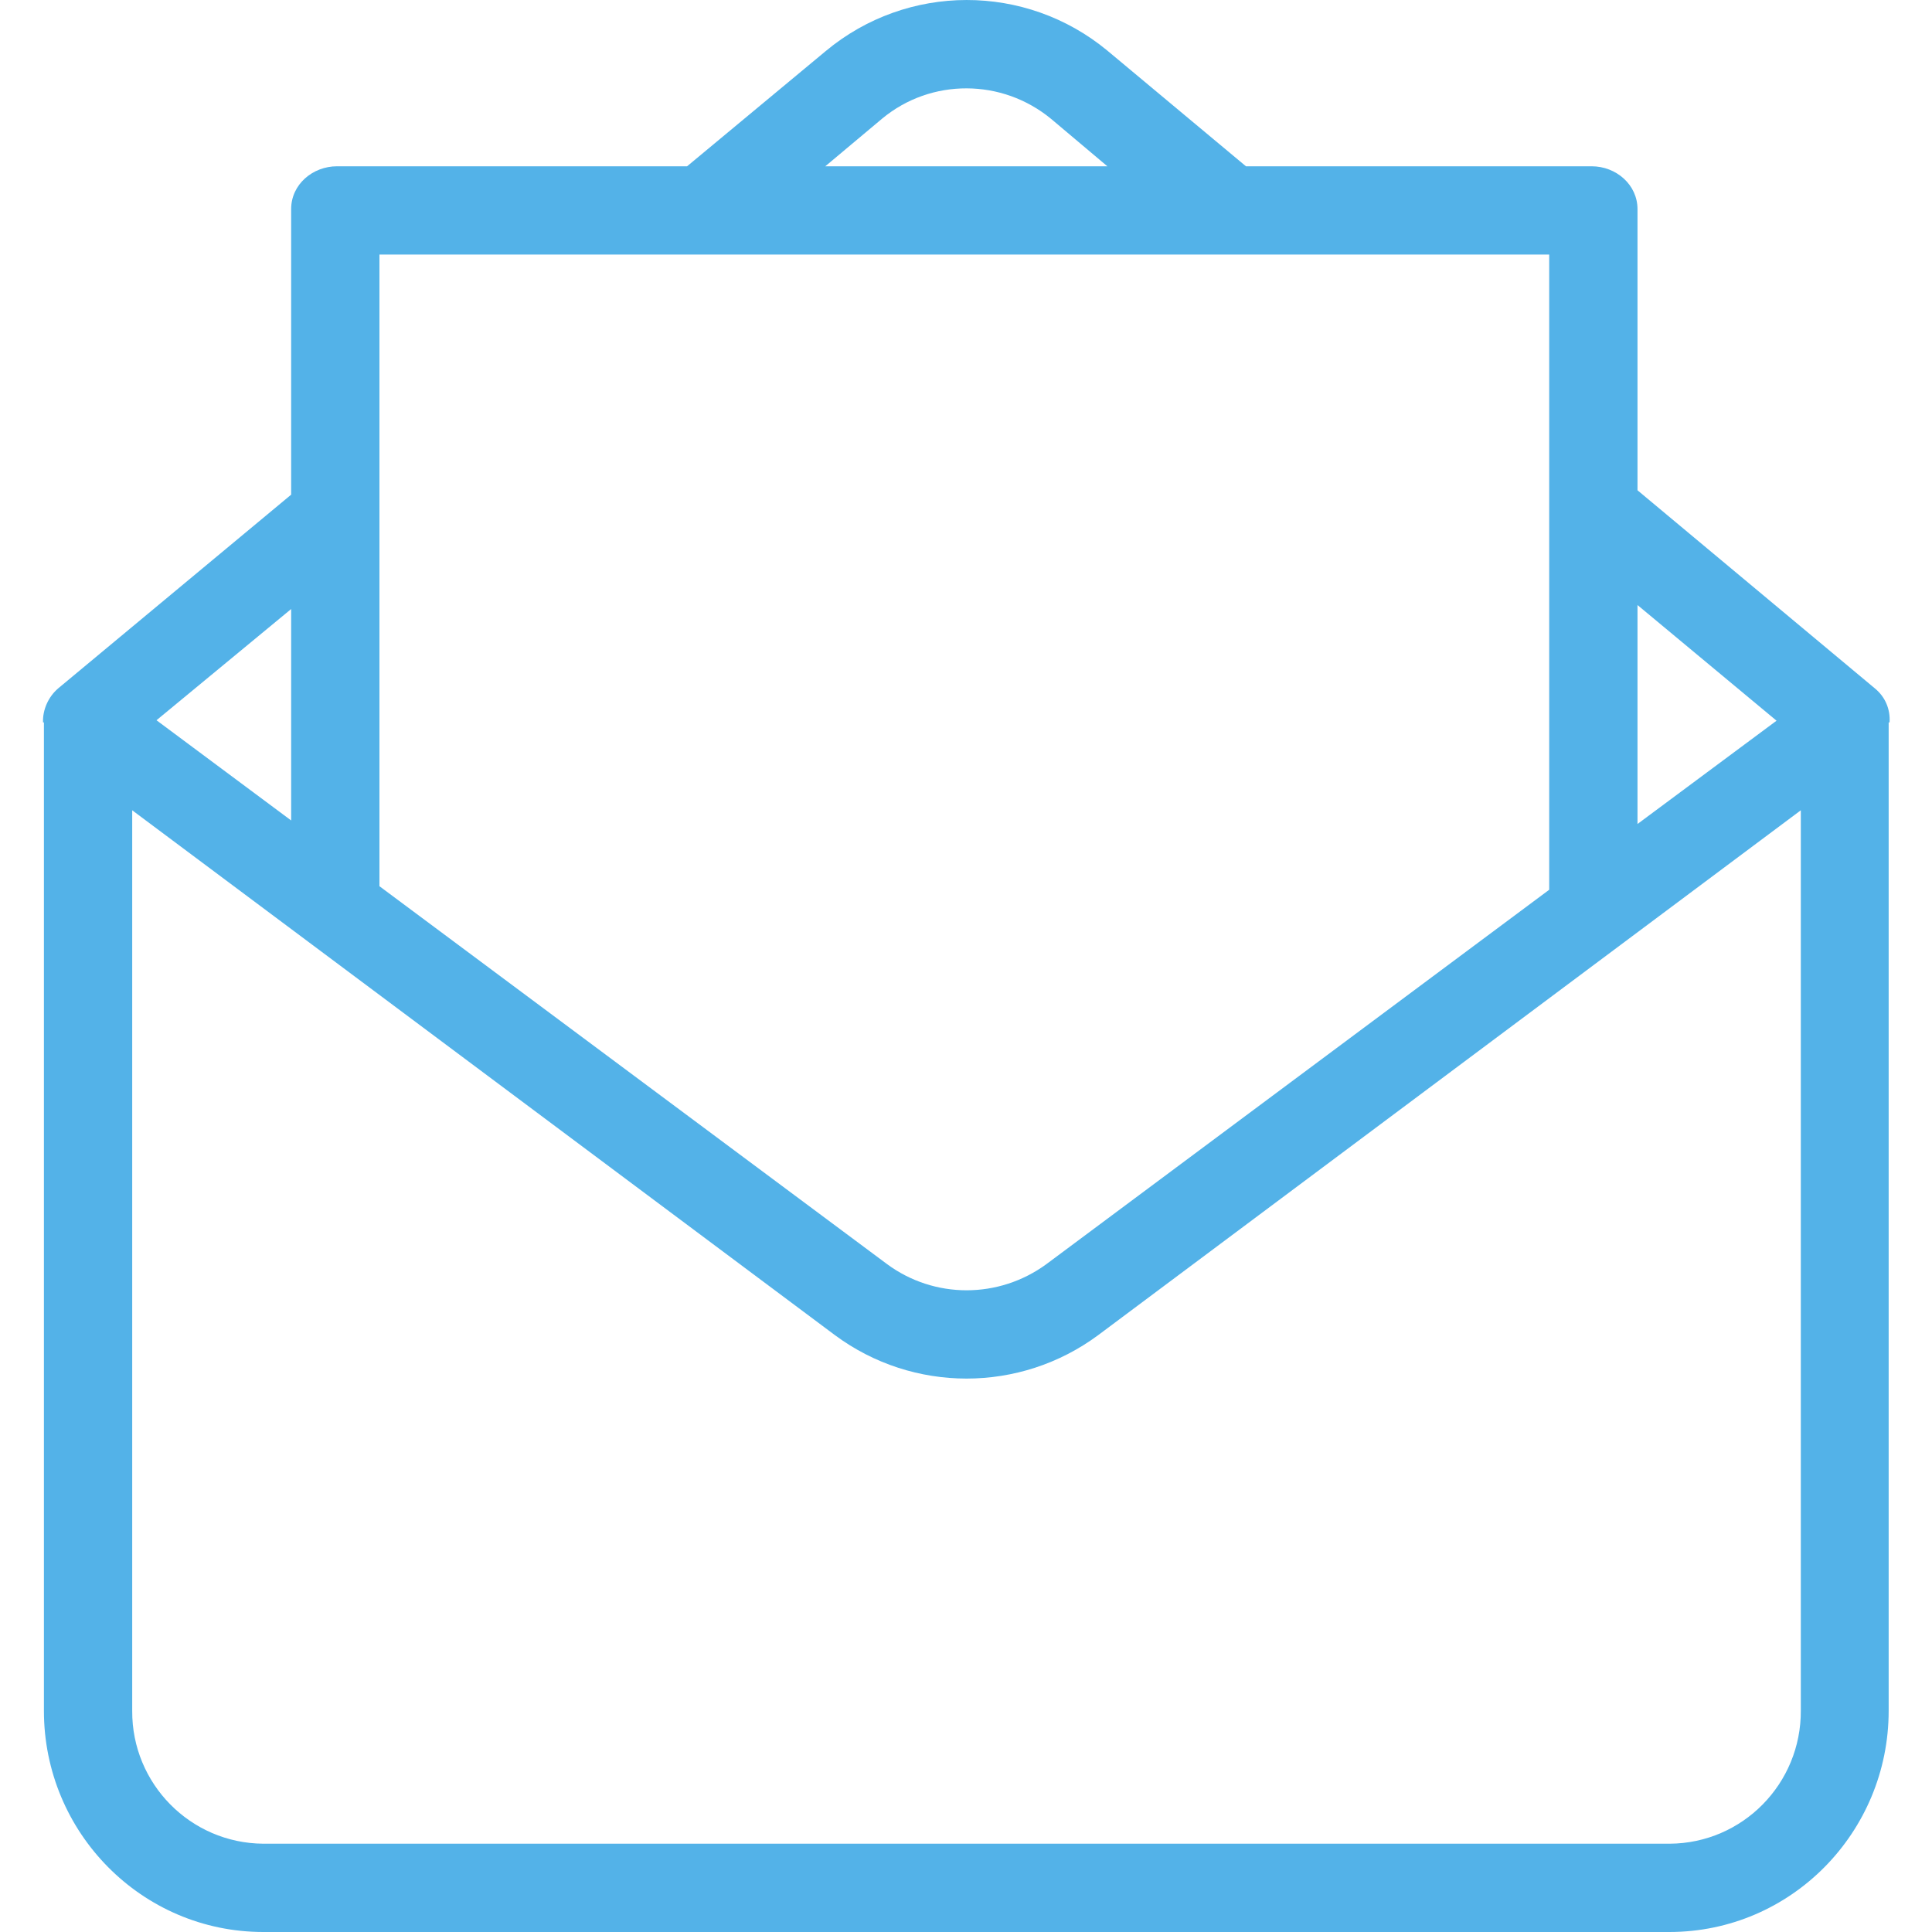 <svg width="30" height="30" viewBox="0 0 30 30" fill="none" xmlns="http://www.w3.org/2000/svg">
<path d="M29.115 10.691L25.427 7.613V3.247C25.427 2.87 25.098 2.582 24.714 2.582H19.347L17.195 0.786C15.927 -0.263 14.09 -0.263 12.822 0.793L10.669 2.582H5.234C4.856 2.582 4.521 2.863 4.521 3.247V7.681L0.901 10.691C0.751 10.821 0.661 11.02 0.668 11.218H0.682V26.566C0.682 28.458 2.204 30 4.089 30H25.921C27.813 30 29.327 28.451 29.327 26.566V11.218H29.341C29.355 11.013 29.273 10.821 29.115 10.691ZM25.427 9.395L27.586 11.191L25.427 12.795V9.395ZM13.699 1.841C14.46 1.211 15.563 1.218 16.324 1.848L17.195 2.582H12.815L13.699 1.841ZM5.892 3.953H24.056V13.816L16.249 19.629C15.509 20.171 14.508 20.171 13.774 19.629L5.892 13.761V3.953ZM4.521 9.457V12.74L2.43 11.184L4.521 9.457ZM27.963 26.559C27.97 27.697 27.059 28.622 25.928 28.629H4.089C2.958 28.622 2.046 27.697 2.053 26.566V12.582L12.966 20.733C14.179 21.631 15.838 21.631 17.051 20.733L27.963 12.582V26.559Z" fill="#53B2E8"/>
</svg>
